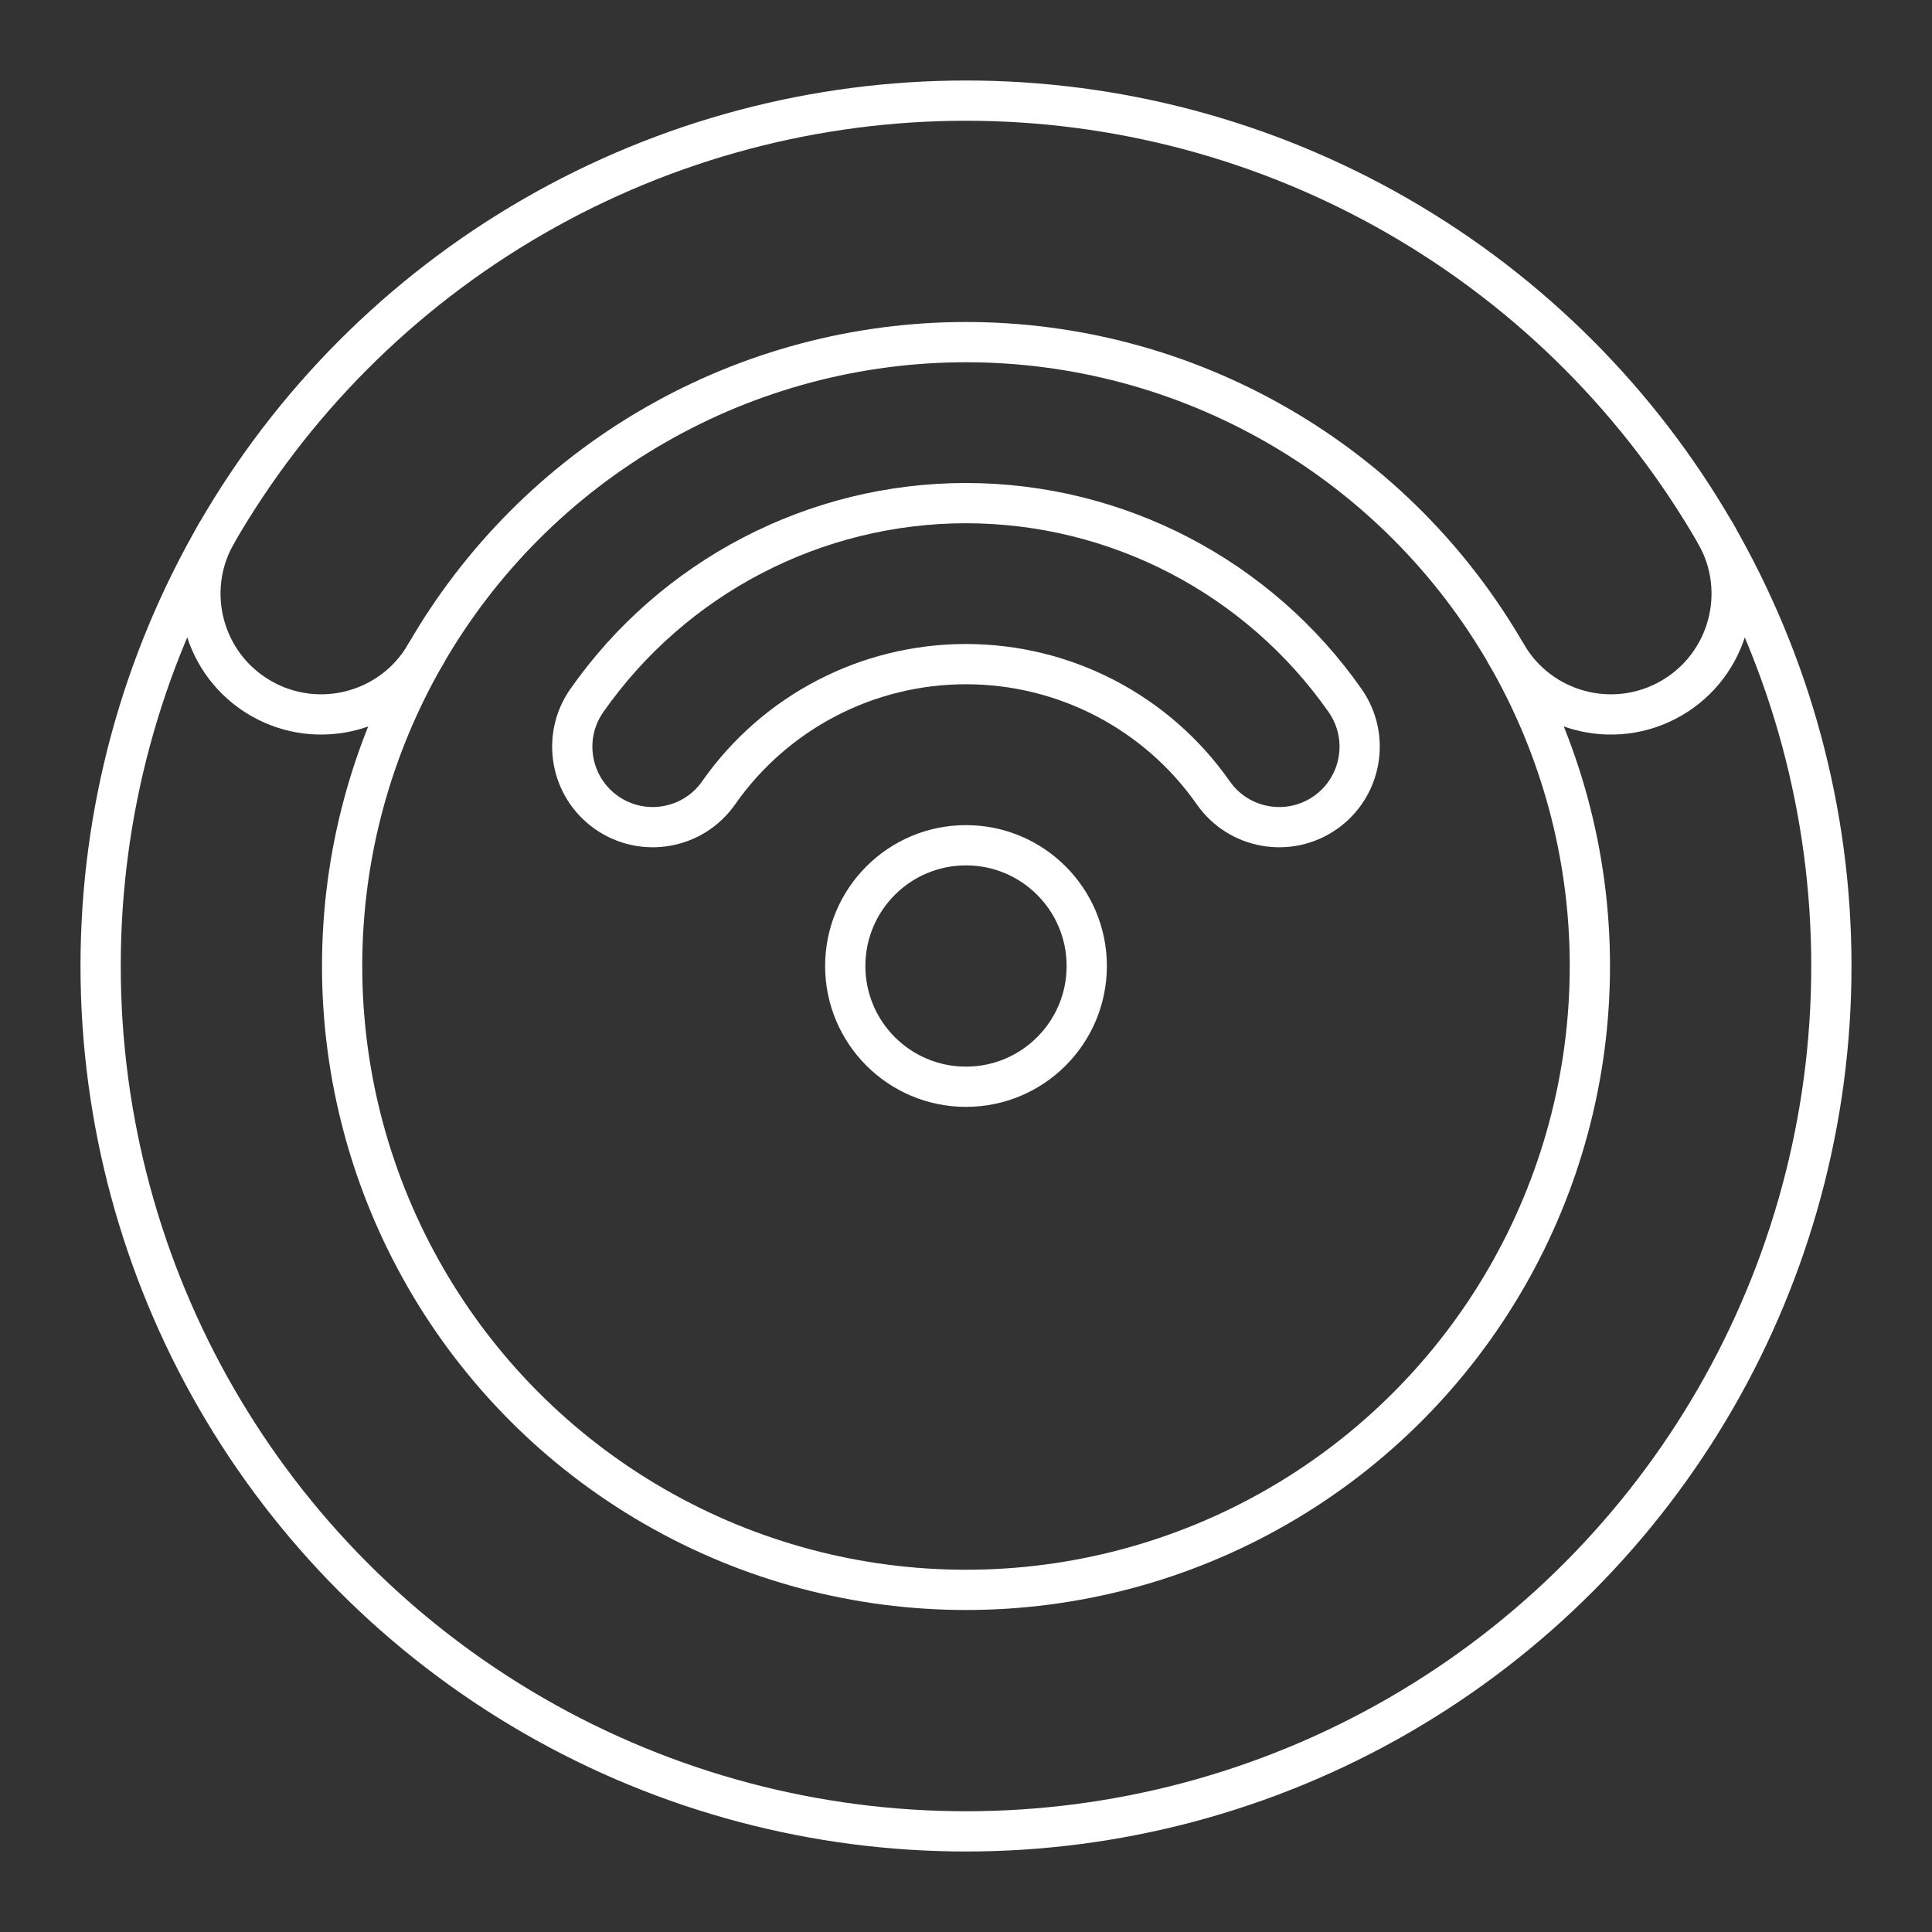 <?xml version="1.0" encoding="UTF-8"?><svg id="a" xmlns="http://www.w3.org/2000/svg" viewBox="0 0 48 48"><rect x="0" y="0" width="48" height="48" fill="#333333" stroke="none"/><defs><style>.b{fill:none;stroke:#fff;stroke-linecap:round;stroke-linejoin:round;}</style></defs><circle class="b" cx="24" cy="24" r="21.5"/><circle class="b" cx="24" cy="24" r="15.5"/><path class="b" d="M24,12.5c-3.75,0-7.269,1.833-9.42,4.904-.634.904-.414,2.151.49,2.785.905.633,2.152.413,2.785-.492,1.405-2.006,3.696-3.197,6.144-3.197s4.74,1.191,6.144,3.197c.633.905,1.88,1.125,2.785.492.904-.634,1.124-1.881.49-2.785-2.151-3.072-5.67-4.904-9.42-4.904h0Z"/><circle class="b" cx="24" cy="24" r="3"/><path class="b" d="M37.424,16.25c.829,1.435,2.663,1.926,4.098,1.098,1.435-.829,1.926-2.663,1.098-4.098"/><path class="b" d="M5.381,13.25c-.828,1.435-.337,3.269,1.098,4.098,1.435.828,3.269.337,4.098-1.098"/></svg>